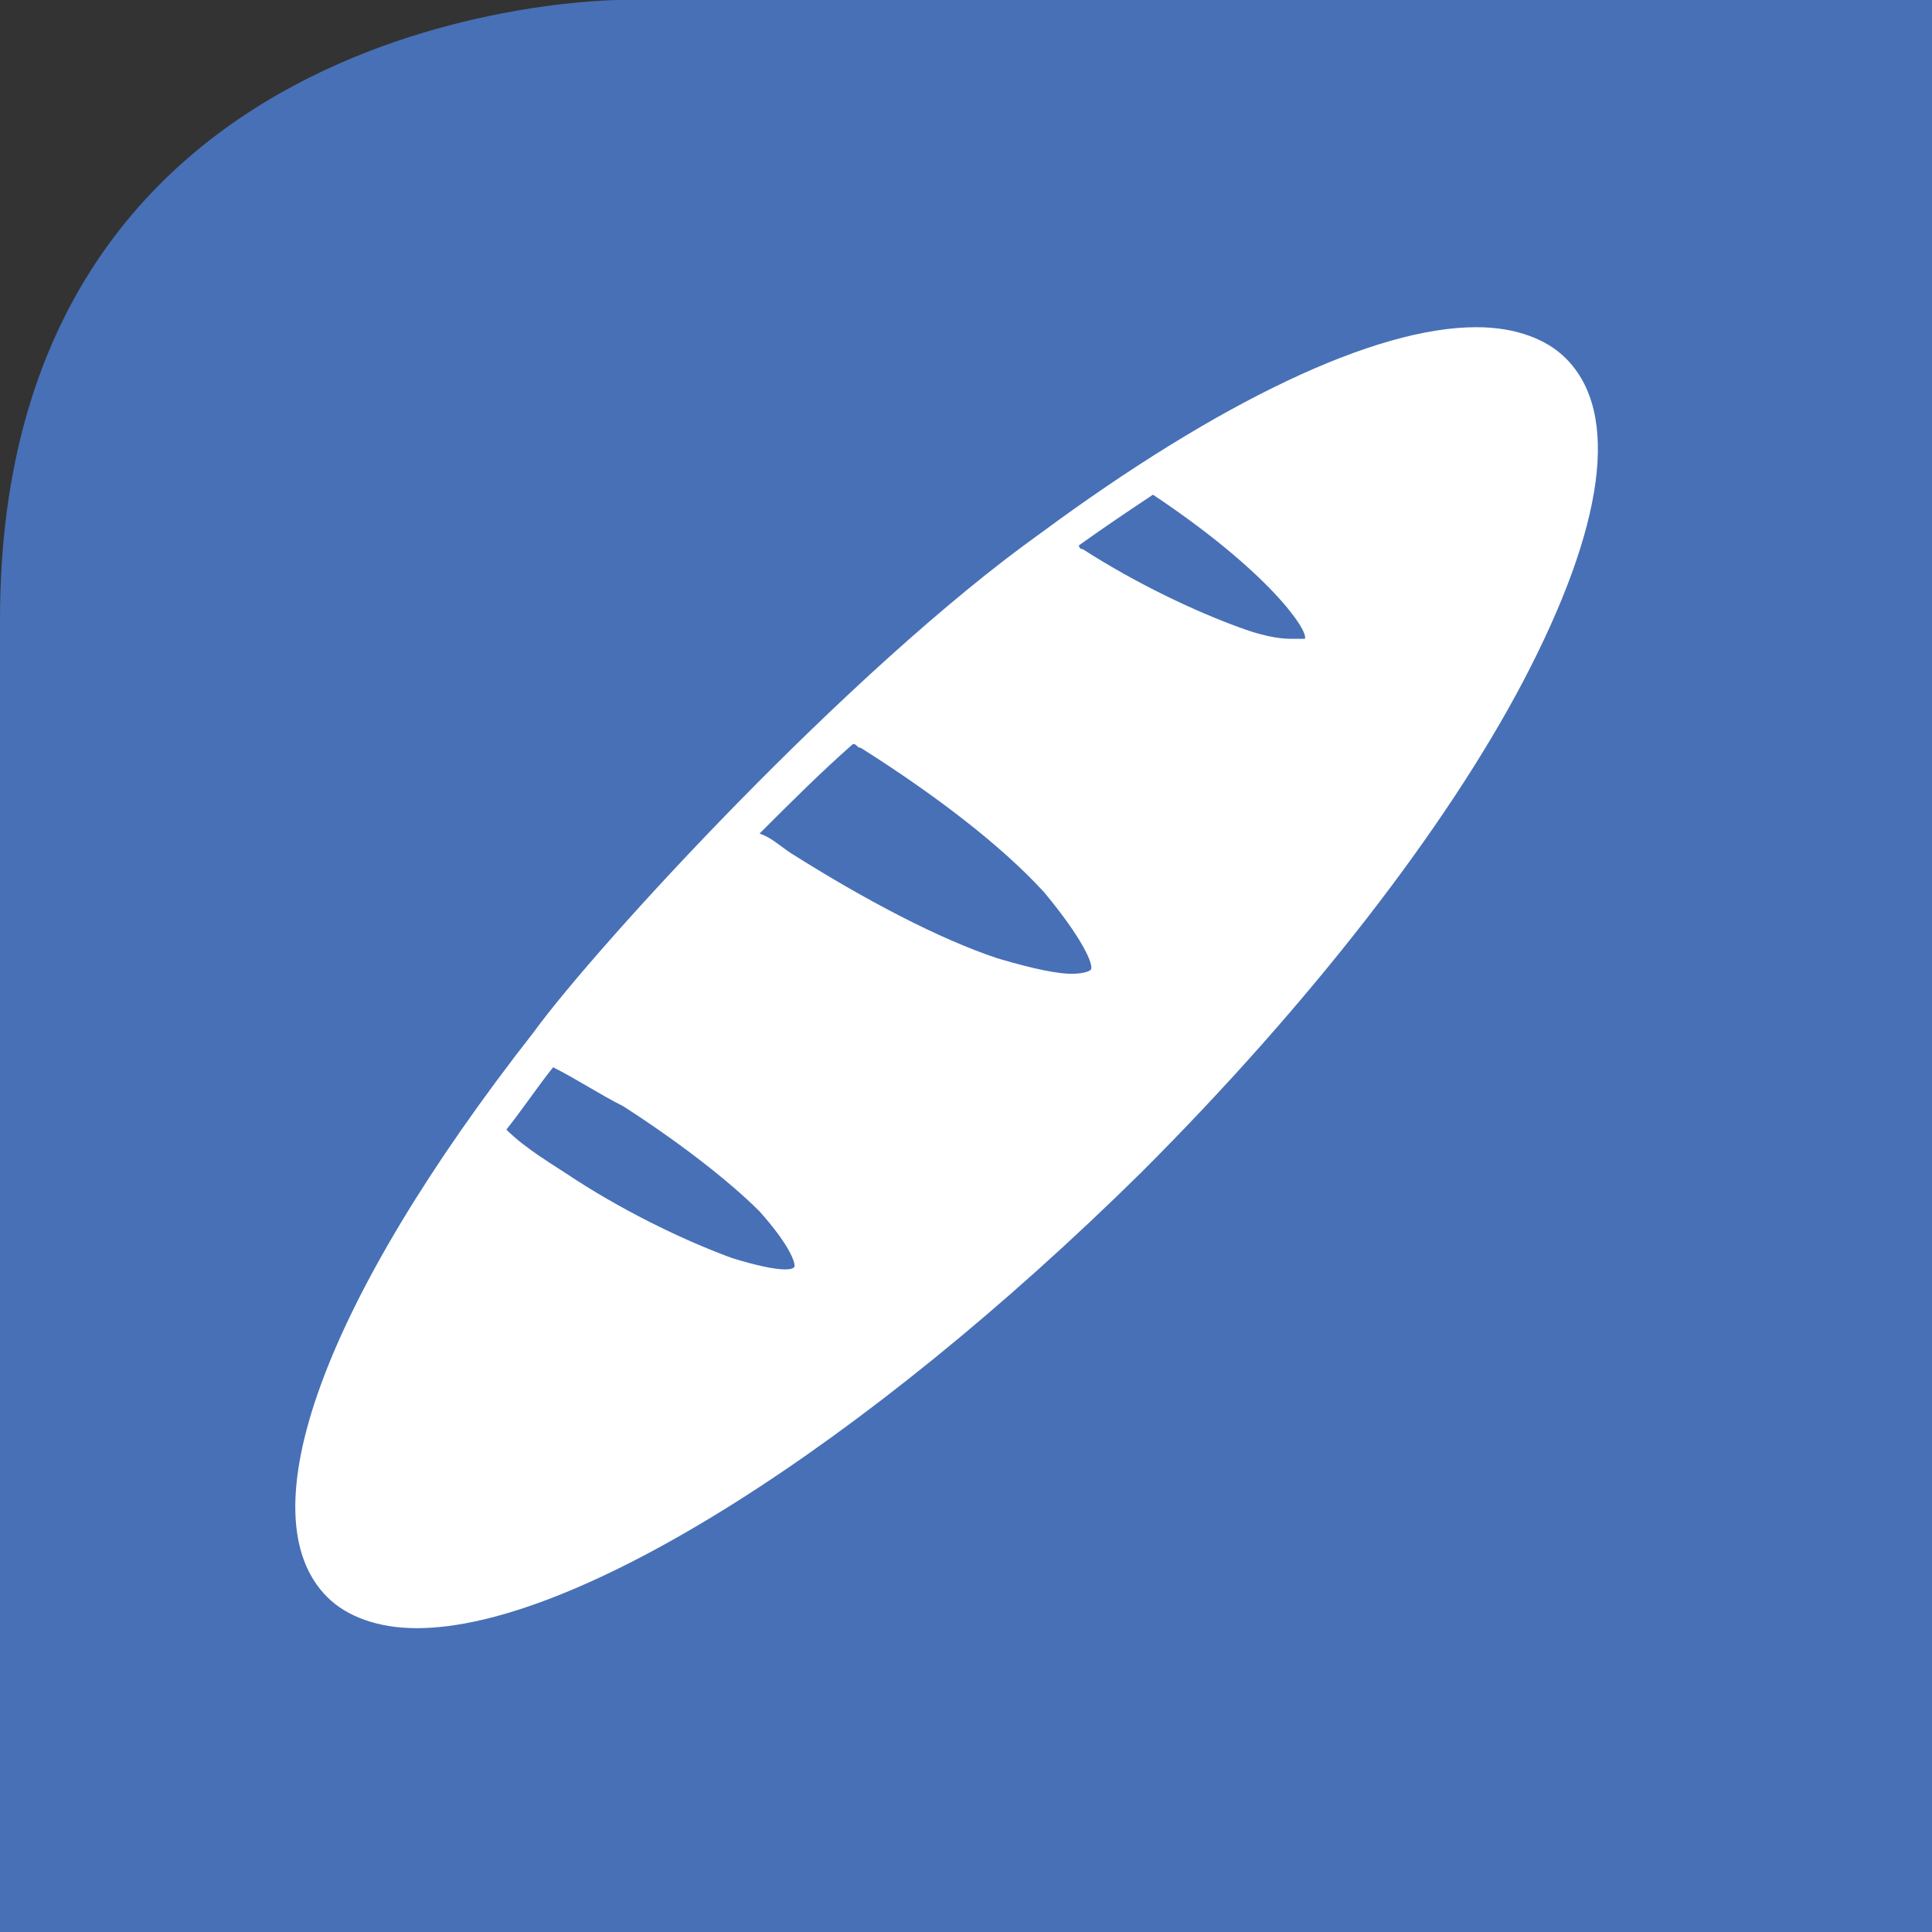 <?xml version="1.0" encoding="utf-8"?>
<!-- Generator: Adobe Illustrator 18.1.1, SVG Export Plug-In . SVG Version: 6.00 Build 0)  -->
<svg version="1.1" id="Ebene_1" xmlns="http://www.w3.org/2000/svg" xmlns:xlink="http://www.w3.org/1999/xlink" x="0px" y="0px"
	 viewBox="0 0 49.6 49.6" enable-background="new 0 0 49.6 49.6" xml:space="preserve">
<rect x="0" y="0" width="49.6" height="49.6" fill="#333333" stroke="none"/>
<g>
	<defs>
		<rect id="SVGID_1_" y="0" width="49.6" height="49.6"/>
	</defs>
	<clipPath id="SVGID_2_">
		<use xlink:href="#SVGID_1_"  overflow="visible"/>
	</clipPath>
	<path clip-path="url(#SVGID_2_)" fill="#4770B6" d="M15.9,0C15.9,0,0,0,0,15.9v33.7h49.6V0H15.9z"/>
	<path clip-path="url(#SVGID_2_)" fill="#FFFFFF" d="M33.5,16.4c0,0-0.1,0-0.3,0c-0.2,0-0.6,0-1.4-0.3c-1.1-0.4-2.6-1.1-4-2
		c0,0-0.1,0-0.1-0.1c0.7-0.5,1.3-0.9,1.9-1.3C32.6,14.7,33.6,16.2,33.5,16.4 M28,24.9c0,0-0.1,0.1-0.5,0.1c-0.3,0-0.9-0.1-1.9-0.4
		c-1.5-0.5-3.4-1.5-5.3-2.7c-0.3-0.2-0.5-0.4-0.8-0.5c0.8-0.8,1.6-1.6,2.4-2.3c0.1,0,0.1,0.1,0.2,0.1c1.9,1.2,3.6,2.5,4.7,3.7
		C27.8,24.1,28.1,24.8,28,24.9 M18.8,32.3c-1.1-0.4-2.6-1.1-4-2c-0.6-0.4-1.3-0.8-1.8-1.3c0.4-0.5,0.8-1.1,1.2-1.6
		c0.6,0.3,1.2,0.7,1.8,1c1.4,0.9,2.7,1.9,3.5,2.7c0.8,0.9,0.9,1.3,0.9,1.4C20.4,32.6,20.1,32.7,18.8,32.3 M40.2,9.2
		c-0.5-0.5-1.3-0.8-2.3-0.8c-2.6,0-6.6,1.9-11.2,5.3c-4.9,3.5-11.4,10.6-13,12.8C8.3,33.4,6.3,38.9,8.4,41c0.5,0.5,1.3,0.8,2.3,0.8
		h0c4.1,0,11.5-4.7,18.6-11.7c4.3-4.3,7.8-8.8,9.8-12.6C41.2,13.5,41.6,10.6,40.2,9.2"/>
</g>
</svg>
